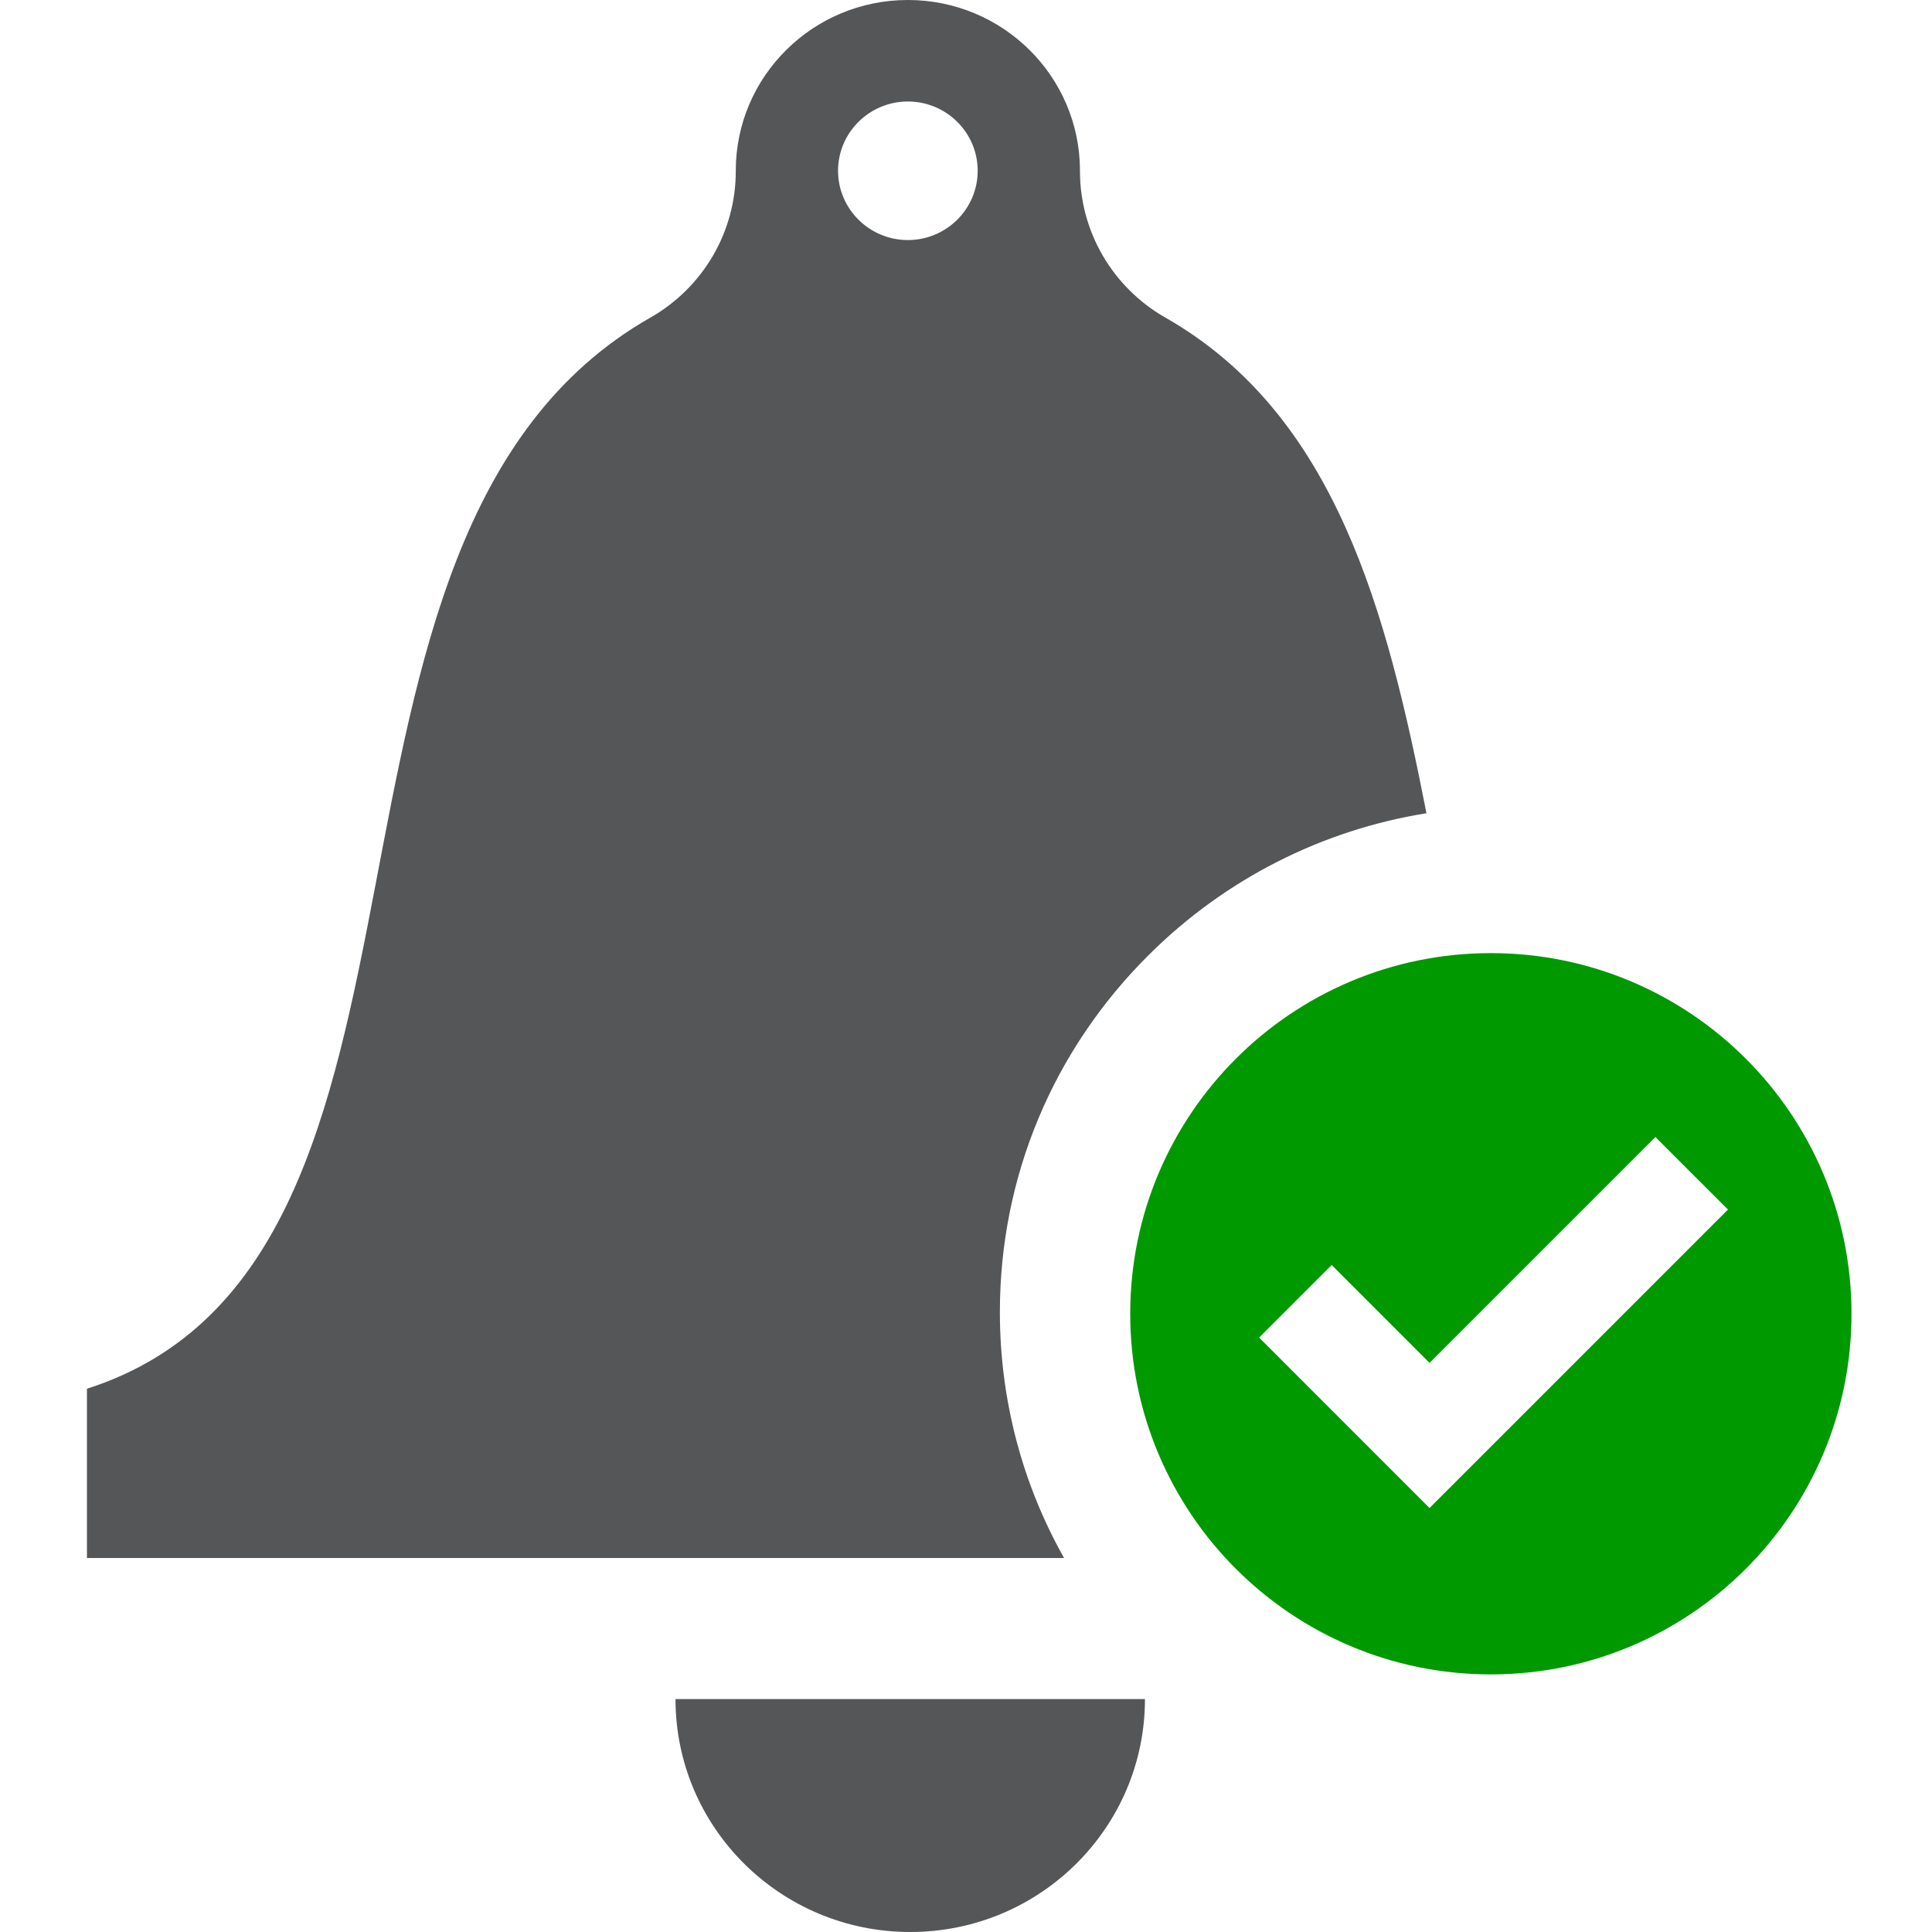 <?xml version="1.0" encoding="UTF-8" standalone="no"?>
<svg width="200px" height="200px" viewBox="0 0 200 200" version="1.1" xmlns="http://www.w3.org/2000/svg" xmlns:xlink="http://www.w3.org/1999/xlink">
    <!-- Generator: Sketch 44.1 (41455) - http://www.bohemiancoding.com/sketch -->
    <title>alert-idle</title>
    <desc>Created with Sketch.</desc>
    <defs></defs>
    <g id="Page-1" stroke="none" stroke-width="1" fill="none" fill-rule="evenodd">
        <g id="alert-idle">
            <path d="M69.928,175.889 L118.525,175.889 C118.525,189.205 107.646,200 94.226,200 C80.807,200 69.928,189.205 69.928,175.889 M147.667,84.184 C143.586,63.407 138.31,42.941 120.64,32.879 C115.174,29.765 111.787,23.964 111.798,17.708 L111.798,17.677 C111.798,7.916 103.823,0 93.982,0 C84.143,0 76.167,7.916 76.167,17.677 L76.167,17.708 C76.177,23.972 72.8,29.76 67.325,32.879 C27.653,55.471 50.448,130.501 9,143.761 L9,161.287 L110.153,161.287 C105.817,153.588 103.507,144.881 103.507,135.82 C103.507,121.844 108.995,108.703 118.955,98.82 C126.863,90.973 136.84,85.931 147.667,84.184 M93.982,24.851 C89.999,24.851 86.754,21.633 86.754,17.679 C86.754,13.723 89.999,10.507 93.982,10.507 C97.969,10.507 101.21,13.723 101.21,17.679 C101.21,21.633 97.969,24.851 93.982,24.851" id="Fill-115" fill="#545658"></path>
            <path d="M147.983,156.11 L130.344,138.466 L137.854,130.955 L147.983,141.086 L171.365,117.703 L178.878,125.213 L147.983,156.11 Z M154.334,98.667 C133.715,98.667 117,115.381 117,135.999 C117,156.62 133.715,173.333 154.334,173.333 C174.952,173.333 191.667,156.62 191.667,135.999 C191.667,115.381 174.952,98.667 154.334,98.667 L154.334,98.667 Z" id="Fill-116" fill="#090"></path>
        </g>
    </g>
</svg>